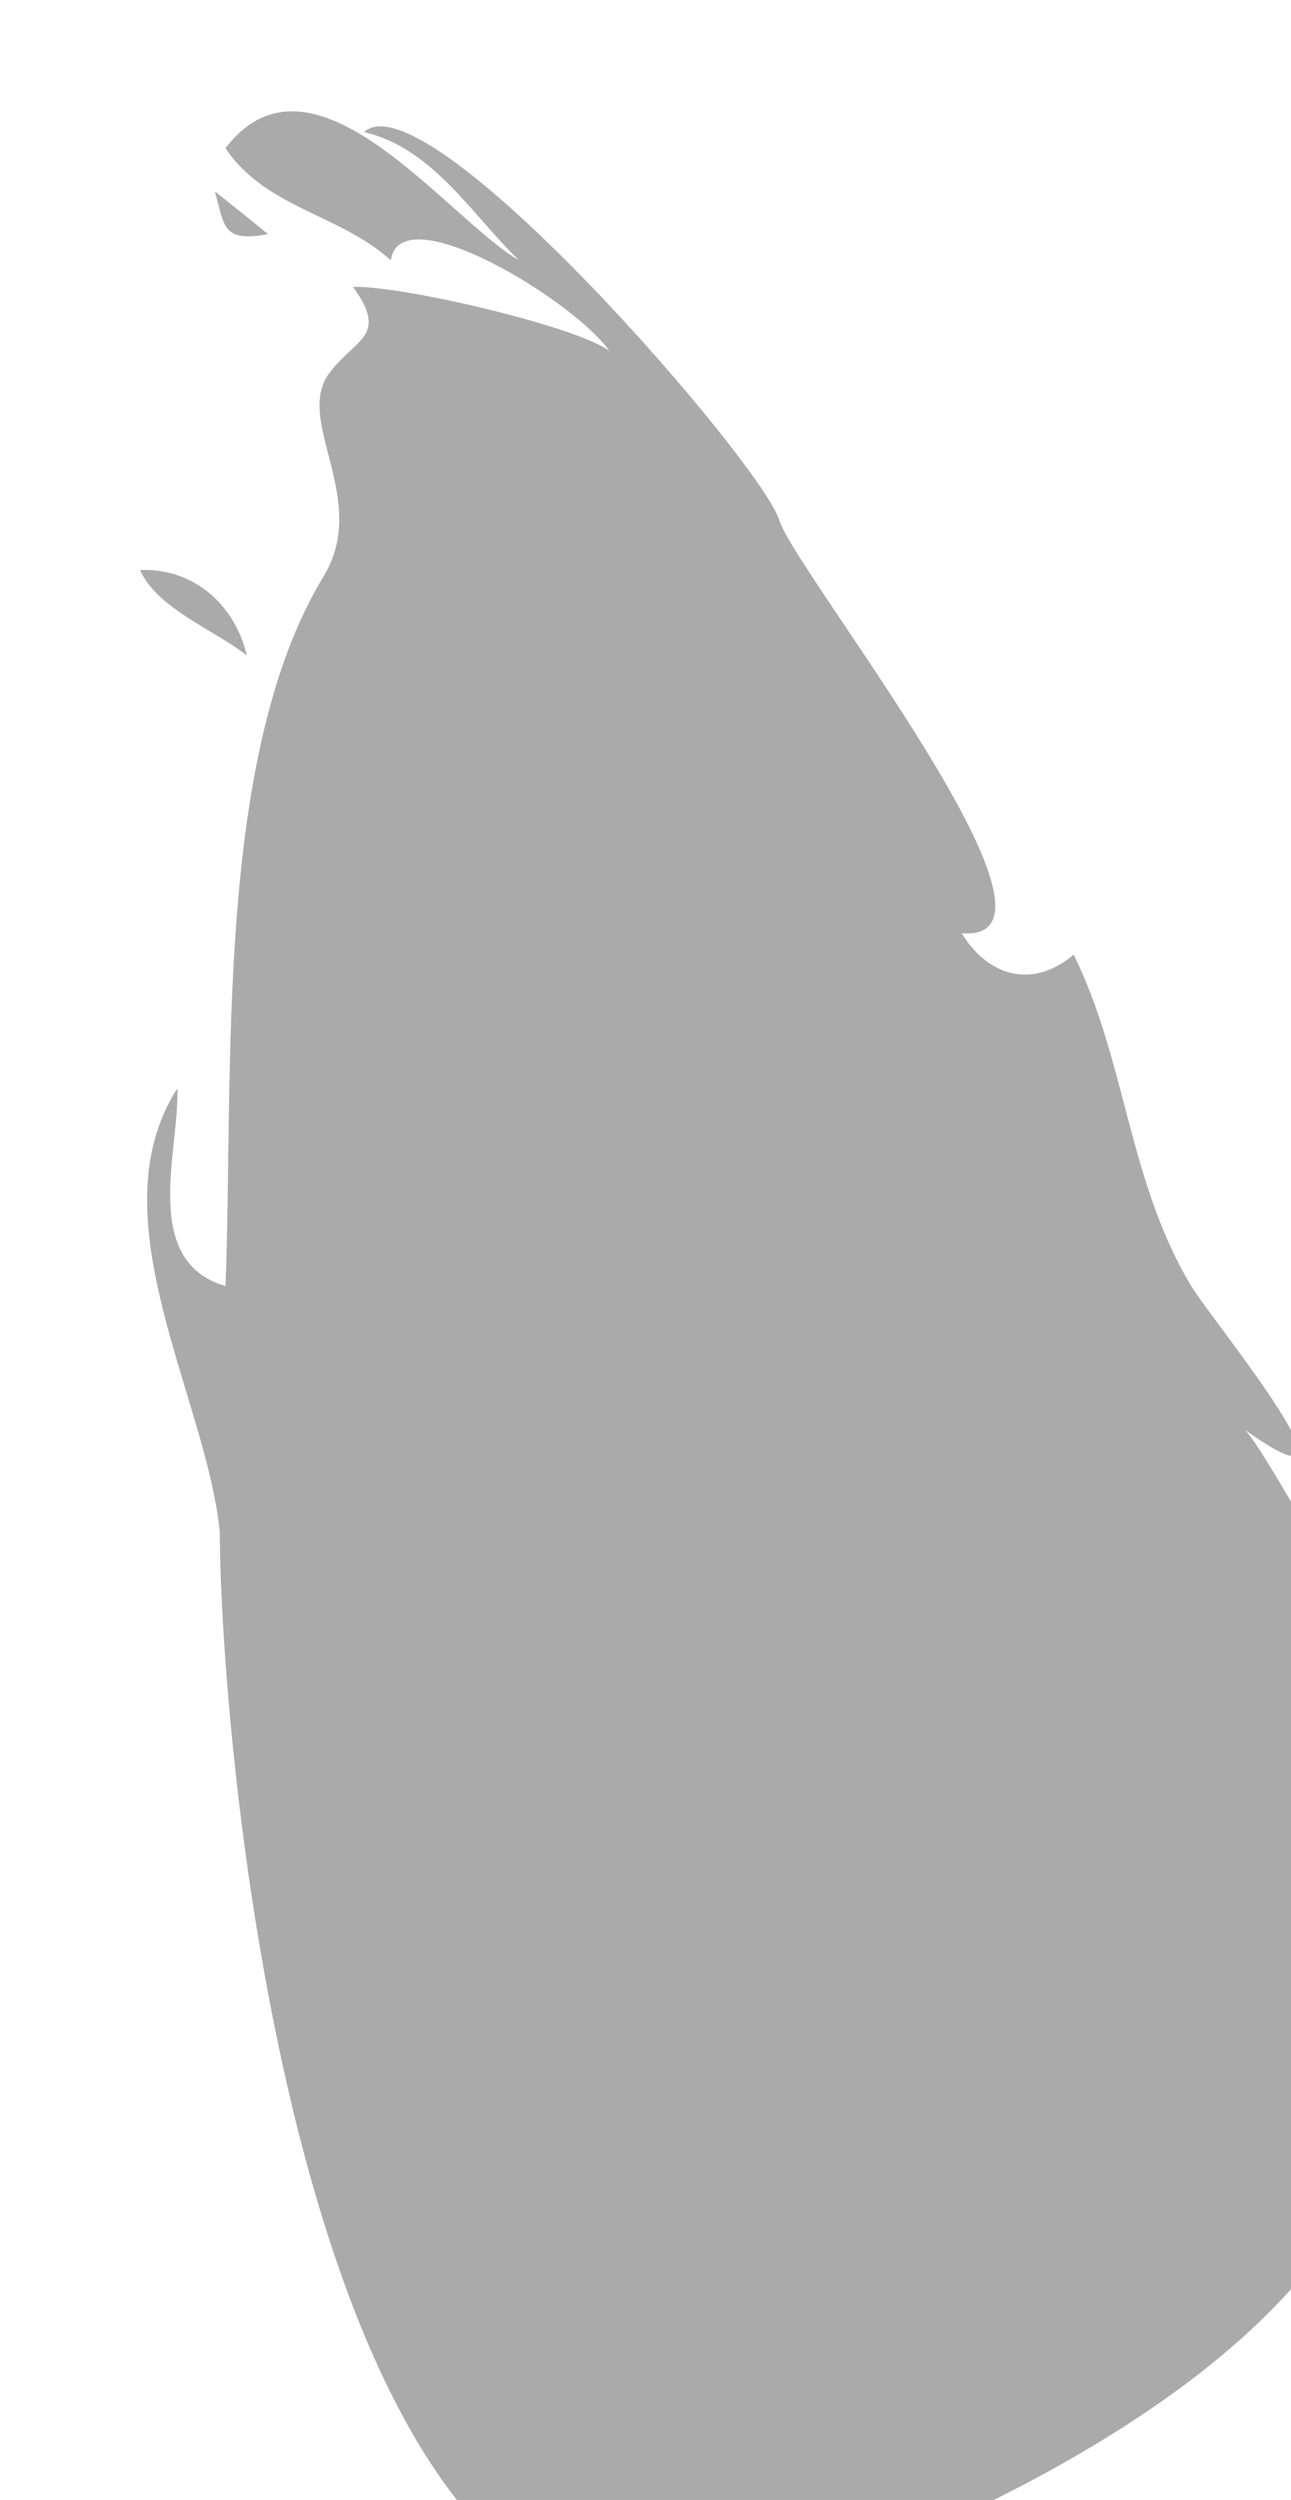 <?xml version="1.0" encoding="UTF-8" standalone="no"?>
<!-- Created with Inkscape (http://www.inkscape.org/) -->

<svg
   xmlns:dc="http://purl.org/dc/elements/1.1/"
   xmlns:cc="http://creativecommons.org/ns#"
   xmlns:rdf="http://www.w3.org/1999/02/22-rdf-syntax-ns#"
   xmlns:svg="http://www.w3.org/2000/svg"
   xmlns="http://www.w3.org/2000/svg"
   xmlns:sodipodi="http://sodipodi.sourceforge.net/DTD/sodipodi-0.dtd"
   xmlns:inkscape="http://www.inkscape.org/namespaces/inkscape"
   width="2.036mm"
   height="3.94mm"
   viewBox="0 0 2.036 3.94"
   version="1.1"
   id="svg7070"
   inkscape:version="0.92.4 (5da689c313, 2019-01-14)"
   sodipodi:docname="sri_lanka.svg">
  <defs
     id="defs7064" />
  <sodipodi:namedview
     id="base"
     pagecolor="#ffffff"
     bordercolor="#666666"
     borderopacity="1.0"
     inkscape:pageopacity="0.0"
     inkscape:pageshadow="2"
     inkscape:zoom="5.6"
     inkscape:cx="6.2887784"
     inkscape:cy="3.5972835"
     inkscape:document-units="mm"
     inkscape:current-layer="layer1"
     showgrid="false"
     inkscape:window-width="958"
     inkscape:window-height="1008"
     inkscape:window-x="-7"
     inkscape:window-y="0"
     inkscape:window-maximized="0" />
  <g
     inkscape:label="Layer 1"
     inkscape:groupmode="layer"
     id="layer1"
     transform="translate(-160.31,-29.179)">
    <g
       transform="matrix(0.265,0,0,0.265,19.958,-82.154)"
       id="lk">
      <path
         style="fill:#aaaaaa"
         inkscape:connector-curvature="0"
         id="path6496"
         d="m 530.464,423.515 c 0.097,0.227 0.458,0.365 0.635,0.508 -0.07,-0.301 -0.317,-0.522 -0.635,-0.508 z" />
      <path
         style="fill:#aaaaaa"
         inkscape:connector-curvature="0"
         id="path6498"
         d="m 530.938,429.234 c 0.007,1.416 0.533,7.209 3.142,6.357 1.187,-0.389 2.953,-1.201 3.582,-2.334 0.519,-0.934 0.75,-2.582 0.106,-3.516 0,0.166 -0.586,-0.967 -0.729,-1.113 0.82,0.586 -0.188,-0.643 -0.31,-0.84 -0.384,-0.625 -0.393,-1.344 -0.709,-1.986 -0.242,0.205 -0.508,0.133 -0.666,-0.127 0.784,0.062 -0.991,-2.146 -1.087,-2.459 -0.104,-0.336 -2.099,-2.645 -2.47,-2.306 0.411,0.097 0.639,0.49 0.922,0.763 -0.432,-0.252 -1.227,-1.347 -1.747,-0.667 0.239,0.357 0.682,0.392 0.984,0.667 0.055,-0.391 1.09,0.238 1.301,0.539 -0.19,-0.145 -1.238,-0.391 -1.526,-0.381 0.216,0.297 0.01,0.307 -0.142,0.514 -0.21,0.283 0.246,0.748 -0.034,1.209 -0.652,1.072 -0.533,2.963 -0.583,4.219 -0.508,-0.148 -0.273,-0.811 -0.286,-1.176 -0.493,0.764 0.173,1.842 0.252,2.637 z" />
      <path
         style="fill:#aaaaaa"
         inkscape:connector-curvature="0"
         id="path6500"
         d="m 530.909,421.263 c 0.058,0.213 0.047,0.303 0.317,0.254 -0.105,-0.085 -0.21,-0.17 -0.317,-0.254 z" />
    </g>
  </g>
</svg>
